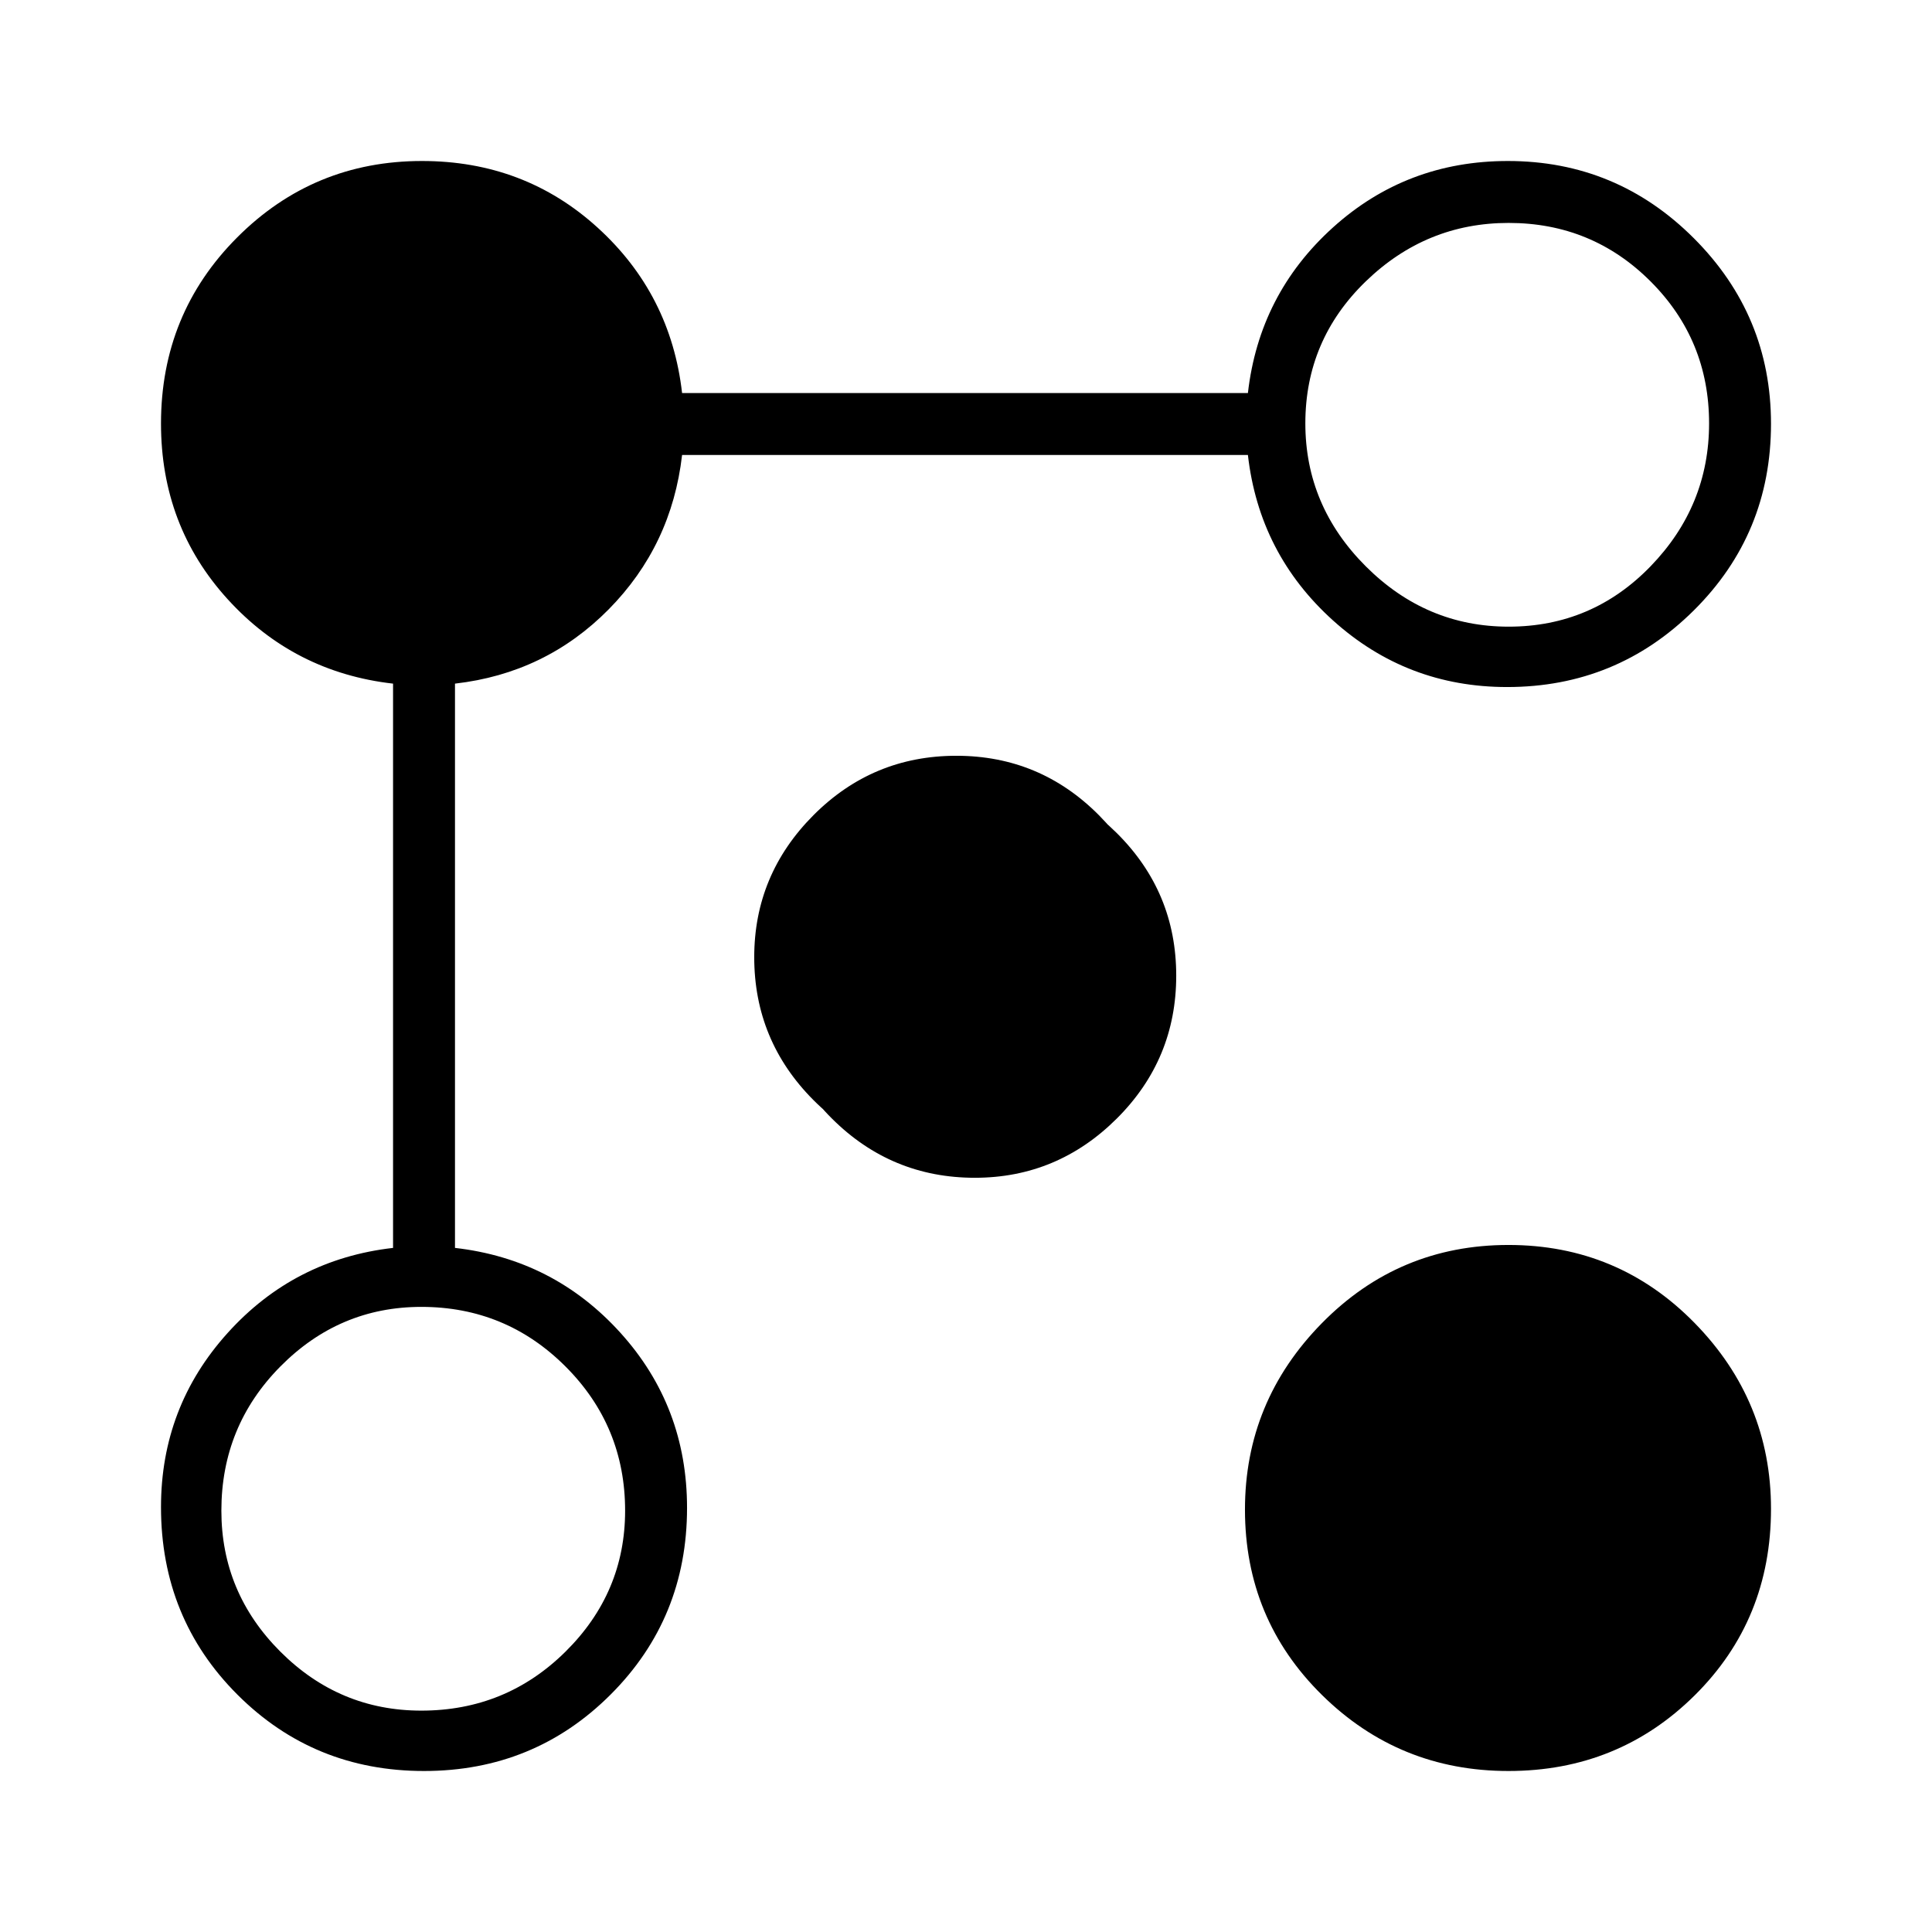<svg xmlns="http://www.w3.org/2000/svg" width="48" height="48" viewBox="0 -960 960 960"><path d="M748.861-618.615q-49.792 0-86.48-33.077-36.689-33.077-42.304-82.231H338.923q-5.154 45-36.5 76.731-31.346 31.73-76.346 36.884v280.385q49.154 5.615 82.231 42.208 33.077 36.592 33.077 86.967 0 54.825-37.997 92.787Q265.391-80 210.692-80q-54.769 0-92.731-37.961Q80-155.923 80-211.139q0-49.792 33.077-86.48 33.077-36.689 82.23-42.304v-280.385q-49.153-5.615-82.23-42Q80-698.692 80-749.539q0-54.603 37.895-92.532Q155.79-880 209.692-880q50.846 0 87.231 33.077t42 82.23h281.154q5.615-49.153 42.208-82.23Q698.877-880 749.252-880q54.037 0 92.392 38.356Q880-803.289 880-749.423q0 54.654-38.356 92.731-38.355 38.077-92.783 38.077ZM749.539-80q-54.295 0-92.609-37.727-38.315-37.727-38.315-92.176 0-53.736 38.206-92.609 38.205-38.873 92.731-38.873 54.525 0 92.487 38.764Q880-263.858 880-210.275q0 55.121-37.929 92.698Q804.142-80 749.539-80Zm.088-568.616q41.477 0 70.54-30.008 29.064-30.009 29.064-71.003 0-41.477-29.064-70.54-29.063-29.064-70.54-29.064-40.994 0-71.003 29.064-30.008 29.063-30.008 70.54 0 40.994 30.008 71.003 30.009 30.008 71.003 30.008ZM475.209-383.844q41.512 0 70.845-29.537 29.332-29.537 29.332-71.013 0-40.995-29.332-70.53-29.333-29.536-70.845-29.536-41.592 0-71.015 29.536-29.423 29.535-29.423 70.53 0 41.476 29.423 71.013 29.423 29.537 71.015 29.537Zm9.185 9.073q40.995 0 70.53-29.423 29.536-29.423 29.536-71.015 0-41.512-29.536-70.845-29.535-29.332-70.53-29.332-41.476 0-71.013 29.332-29.537 29.333-29.537 70.845 0 41.592 29.537 71.015 29.537 29.423 71.013 29.423ZM209.359-110q42.017 0 71.637-29.308 29.619-29.307 29.619-70.051 0-42.017-29.619-71.637-29.62-29.619-71.637-29.619-40.744 0-70.051 29.619Q110-251.376 110-209.359q0 40.744 29.308 70.051Q168.615-110 209.359-110Zm539.949-639.308ZM475.463-484.537Zm9.074 9.074ZM210.692-210.692Z"/></svg>